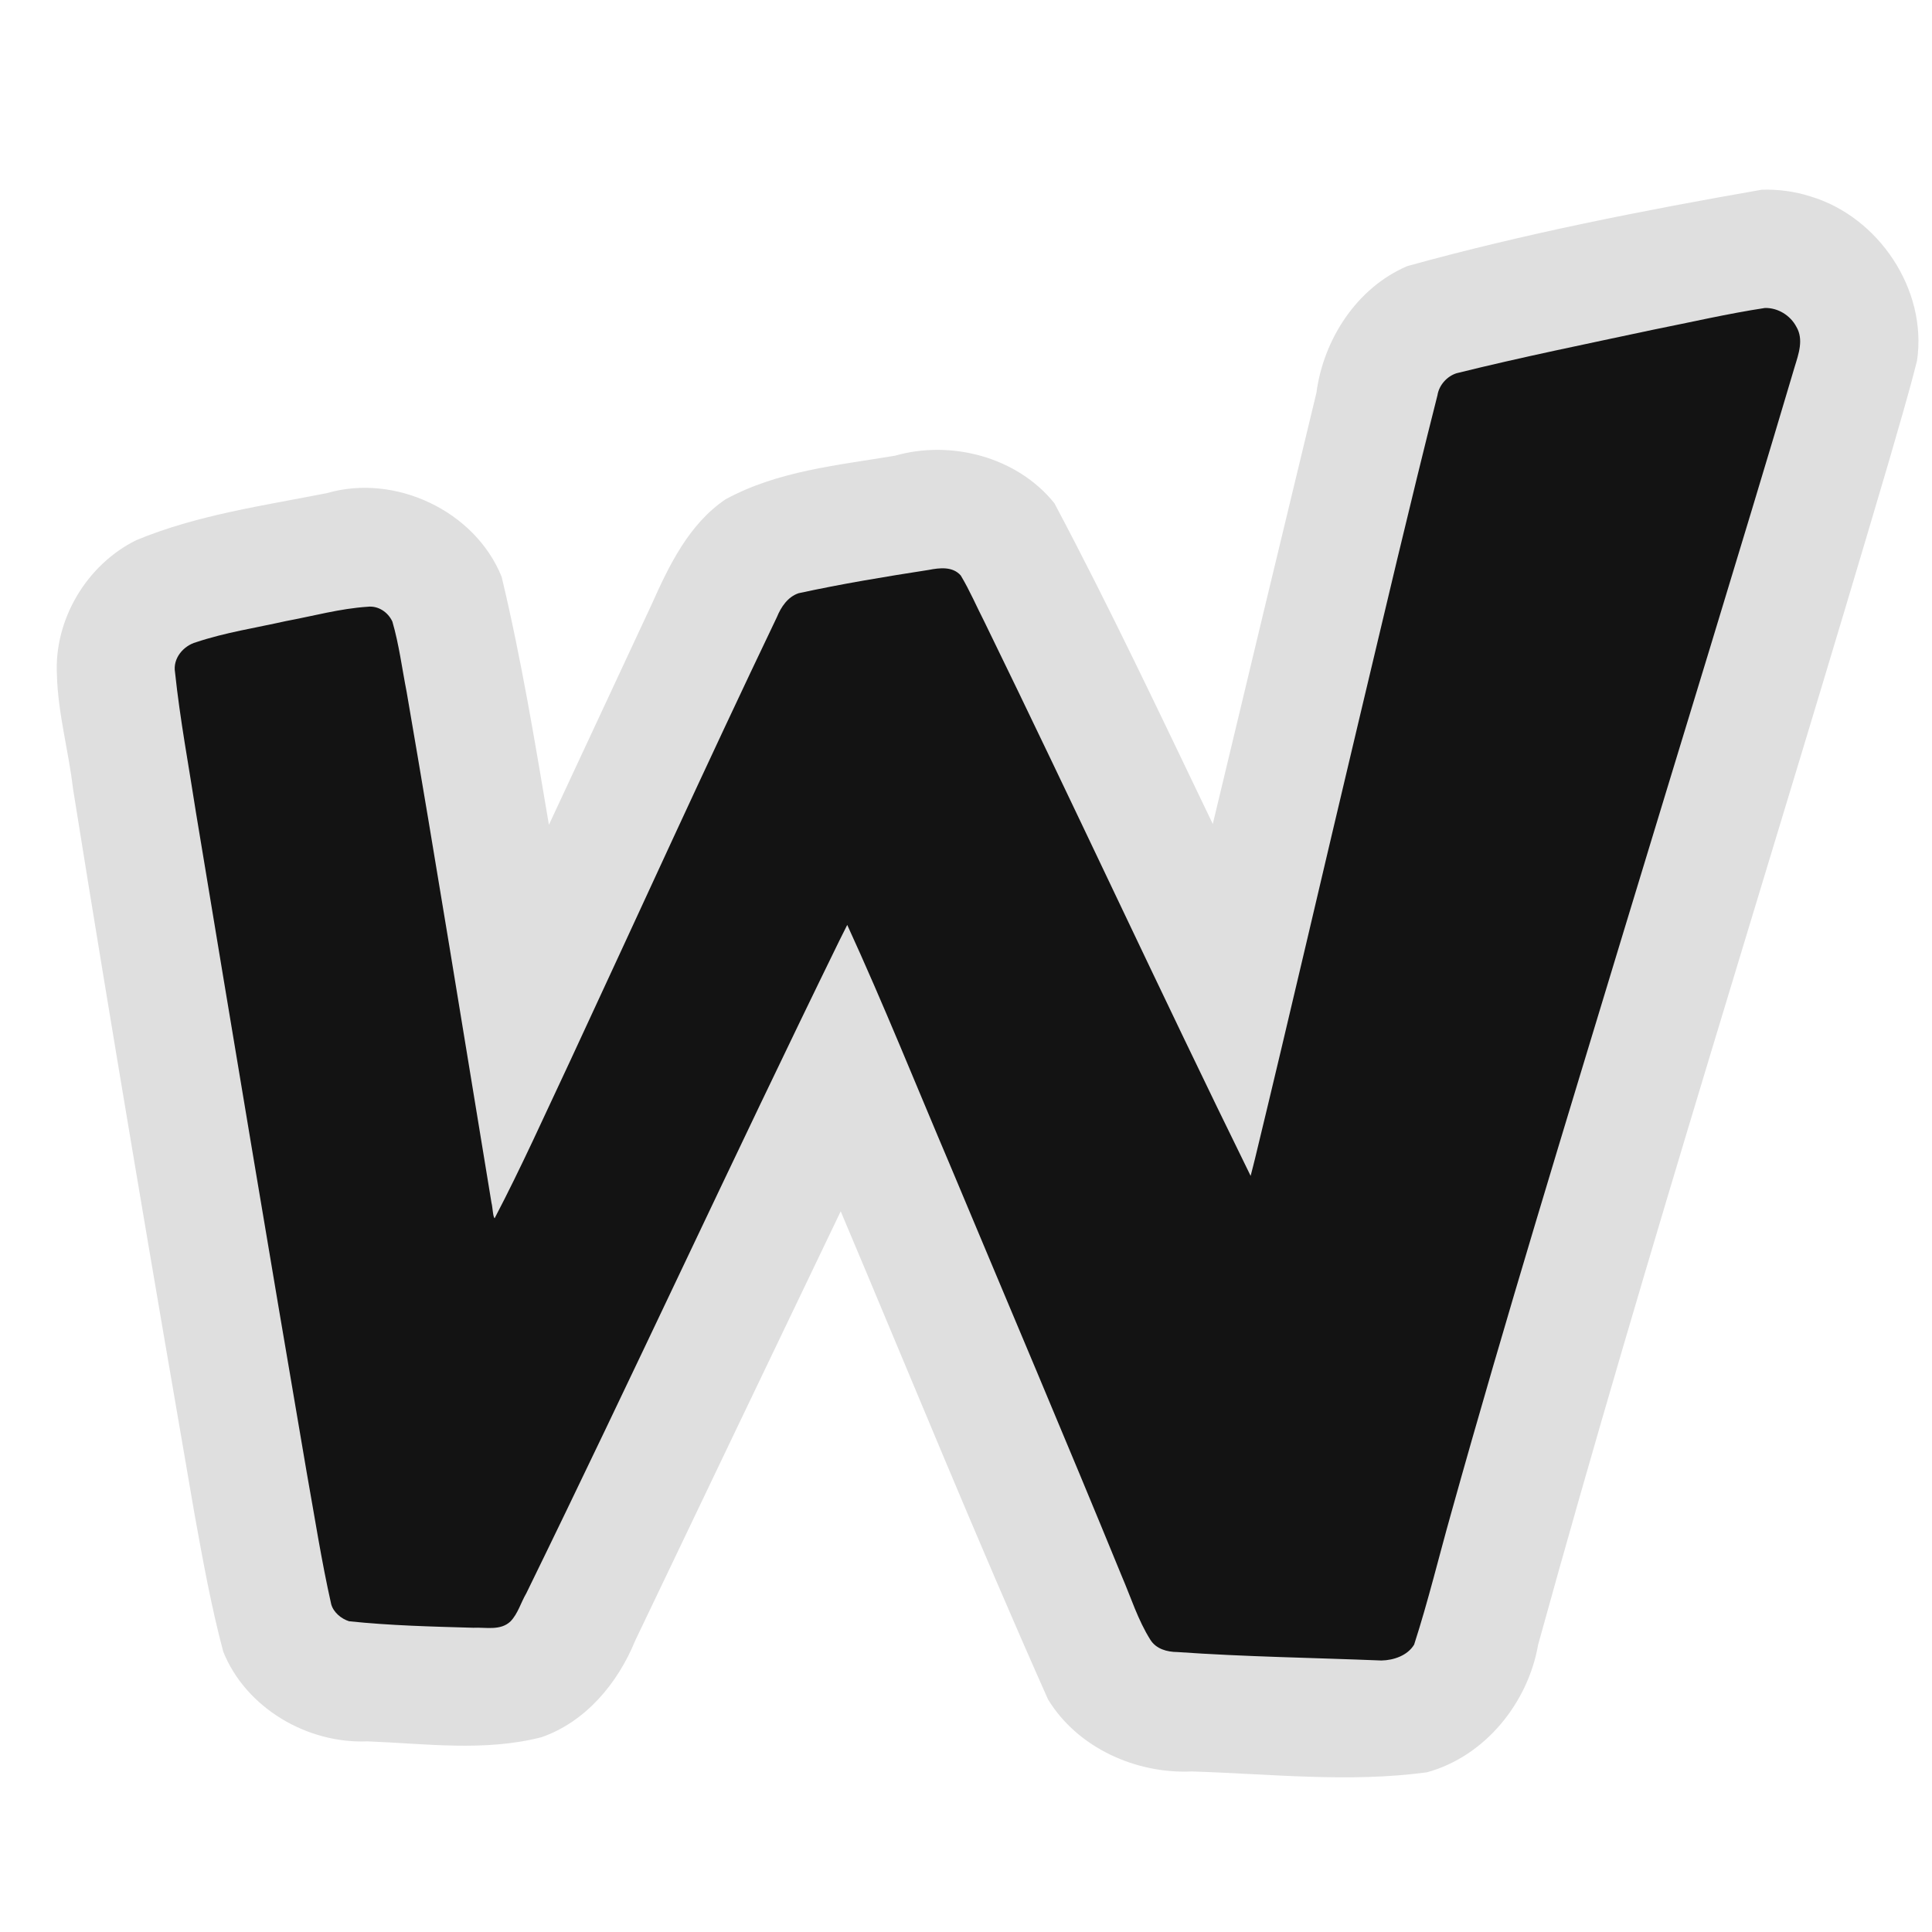<?xml version="1.0" encoding="UTF-8" standalone="no"?>
<svg
   xmlns:dc="http://purl.org/dc/elements/1.1/"
   xmlns:cc="http://creativecommons.org/ns#"
   xmlns:rdf="http://www.w3.org/1999/02/22-rdf-syntax-ns#"
   xmlns:svg="http://www.w3.org/2000/svg"
   xmlns="http://www.w3.org/2000/svg"
   xmlns:xlink="http://www.w3.org/1999/xlink"
   id="svg8"
   version="1.1"
   viewBox="0 0 198.438 198.438"
   height="750"
   width="750">
  <defs
     id="defs2">
    <linearGradient
       id="linearGradient1689">
      <stop
         id="stop1685"
         offset="0"
         style="stop-color:#bac8ca;stop-opacity:1" />
      <stop
         id="stop1687"
         offset="1"
         style="stop-color:#3c3c44;stop-opacity:1" />
    </linearGradient>
    <filter
       id="filter1639"
       style="color-interpolation-filters:sRGB">
      <feFlood
         id="feFlood1629"
         result="flood"
         flood-color="rgb(0,0,0)"
         flood-opacity="0.404" />
      <feComposite
         id="feComposite1631"
         result="composite1"
         operator="in"
         in2="SourceGraphic"
         in="flood" />
      <feGaussianBlur
         id="feGaussianBlur1633"
         result="blur"
         stdDeviation="0"
         in="composite1" />
      <feOffset
         id="feOffset1635"
         result="offset"
         dy="21.027"
         dx="19.032" />
      <feComposite
         id="feComposite1637"
         result="composite2"
         operator="over"
         in2="offset"
         in="SourceGraphic" />
    </filter>
    <linearGradient
       gradientUnits="userSpaceOnUse"
       y2="268.147"
       x2="60.722"
       y1="105.633"
       x1="220.488"
       id="linearGradient1691"
       xlink:href="#linearGradient1689"
       gradientTransform="matrix(0.87,0,0,0.834,1.604,13.107)" />
    <filter
       id="filter1795"
       style="color-interpolation-filters:sRGB">
      <feColorMatrix
         id="feColorMatrix1793"
         values="1.8 -0.2 -0.2 0 0 -0.2 1.8 -0.2 0 0 -0.2 -0.2 1.8 0 0 0 0 0 1 0 " />
    </filter>
    <filter
       style="color-interpolation-filters:sRGB"
       id="filter1795-5">
      <feColorMatrix
         values="1.8 -0.2 -0.2 0 0 -0.2 1.8 -0.2 0 0 -0.2 -0.2 1.8 0 0 0 0 0 1 0 "
         id="feColorMatrix1793-3" />
    </filter>
    <clipPath
       clipPathUnits="userSpaceOnUse"
       id="clipPath3211">
      <path
         id="path3213"
         d="m 145.483,234.224 c -6.827,-0.225 -10.917,-0.466 -11.423,-0.673 -1.15,-0.47 -1.547,-1.182 -3.907,-7.001 -1.923,-4.739 -5.612,-13.427 -23.824,-56.093 -2.995,-7.016 -5.583,-12.757 -5.751,-12.758 -0.168,-2.6e-4 -8.129,16.25 -17.691,36.112 -9.562,19.862 -17.643,36.379 -17.958,36.703 -0.315,0.325 -0.844,0.628 -1.176,0.675 -1.457,0.205 -15.138,-0.387 -15.755,-0.681 -0.362,-0.173 -0.883,-0.618 -1.156,-0.99 -0.38,-0.516 -2.422,-11.999 -8.688,-48.855 -7.426,-43.678 -8.158,-48.259 -7.832,-49.028 0.681,-1.609 1.161,-1.776 10.744,-3.732 9.902,-2.021 9.9,-2.021 11.037,-0.447 0.365,0.505 1.799,8.511 5.698,31.804 2.866,17.121 5.211,31.185 5.211,31.253 0,1.307 3.013,-4.822 15.703,-31.939 8.252,-17.635 15.263,-32.348 15.578,-32.695 0.316,-0.348 0.797,-0.751 1.069,-0.896 0.585,-0.311 14.162,-2.656 15.385,-2.656 0.522,-2.6e-4 1.057,0.23 1.411,0.607 0.313,0.334 7.335,14.637 15.604,31.783 8.269,17.147 15.164,31.218 15.322,31.27 0.372,0.122 -0.566,3.903 10.438,-42.061 5.28,-22.053 9.779,-40.367 9.998,-40.699 0.219,-0.332 0.693,-0.795 1.054,-1.029 0.677,-0.438 31.343,-6.873 32.753,-6.873 1.936,0 3.458,1.784 3.076,3.606 -0.241,1.146 -4.694,15.683 -15.439,50.395 -13.821,44.651 -18.751,61.063 -22.844,76.059 -1.102,4.039 -2.145,7.603 -2.317,7.92 -0.374,0.69 -1.869,1.356 -2.926,1.304 -0.418,-0.021 -5.547,-0.196 -11.396,-0.388 z"
         style="display:inline;fill:#000000;fill-opacity:0.398;stroke-width:0.272" />
    </clipPath>
  </defs>
  <g
     style="display:none"
     id="layer3" />
  <g
     style="display:inline"
     id="layer5" />
  <g
     style="display:inline"
     id="layer1" />
  <g
     id="layer4" />
  <g
     id="layer6"
     style="display:inline">
    <path
       id="path906-5"
       style="fill:#dfdfdf;fill-opacity:1;stroke-width:0.218"
       d="m 180.985,19.481 c -12.241,2.135 -24.459,4.53 -36.439,7.85 -5.188,2.217 -8.607,7.518 -9.334,13.01 -3.565,14.76 -7.115,29.524 -10.645,44.293 C 119.263,73.591 114.042,62.504 108.297,51.684 104.482,46.942 97.703,45.158 91.929,46.806 86.029,47.793 79.848,48.37 74.502,51.298 70.762,53.839 68.731,58.053 66.942,62.057 63.421,69.611 59.9,77.164 56.379,84.717 54.945,76.195 53.539,67.657 51.526,59.251 48.794,52.465 40.572,48.612 33.584,50.649 c -6.589,1.3 -13.334,2.239 -19.576,4.828 -5.1,2.51 -8.469,8.158 -8.162,13.848 0.103,3.94 1.194,7.761 1.65,11.662 3.979,24.914 8.211,49.793 12.506,74.656 0.851,4.691 1.697,9.397 2.929,14.005 2.336,5.8 8.65,9.474 14.817,9.208 5.923,0.23 12.021,1.081 17.869,-0.425 4.544,-1.576 7.849,-5.565 9.623,-9.918 7.025,-14.705 14.061,-29.405 21.109,-44.099 7.067,16.726 13.907,33.554 21.297,50.139 3.042,4.979 9.043,7.663 14.775,7.395 8.037,0.248 16.125,1.173 24.139,0.088 5.954,-1.631 10.38,-7.112 11.421,-13.102 11.226,-40.682 24.065,-80.904 35.982,-121.39 0.996,-3.495 2.058,-6.978 2.936,-10.502 1.085,-7.284 -3.95,-14.784 -10.951,-16.869 -1.599,-0.512 -3.288,-0.736 -4.965,-0.689 z" />
  </g>
  <g
     id="layer7"
     style="display:inline">
    <path
       id="path906-6"
       style="fill:#131313;fill-opacity:1;stroke-width:0.218"
       d="m 181.283,31.632 c -3.852,0.586 -7.655,1.473 -11.477,2.232 -6.743,1.442 -13.505,2.809 -20.196,4.47 -0.988,0.309 -1.804,1.223 -1.965,2.255 -2.848,11.245 -5.484,22.541 -8.174,33.824 -3.531,14.831 -6.967,29.721 -10.549,44.516 -0.157,0.615 -0.303,1.233 -0.468,1.846 -9.265,-18.854 -18.104,-37.982 -27.333,-56.886 -0.815,-1.591 -1.521,-3.253 -2.442,-4.782 -0.831,-0.949 -2.171,-0.788 -3.277,-0.572 -4.475,0.693 -8.949,1.432 -13.374,2.394 -1.115,0.371 -1.809,1.417 -2.235,2.461 -7.232,15.097 -14.148,30.346 -21.207,45.526 -2.556,5.42 -4.999,10.9 -7.78,16.21 -0.18,-0.117 -0.203,-1.136 -0.325,-1.586 C 47.6,106.04 44.776,88.53 41.764,71.052 41.29,68.647 40.988,66.195 40.301,63.841 39.854,62.874 38.847,62.193 37.759,62.32 c -2.841,0.186 -5.606,0.957 -8.398,1.474 -3.075,0.691 -6.214,1.165 -9.209,2.165 -1.323,0.369 -2.421,1.674 -2.174,3.095 0.512,4.858 1.42,9.665 2.164,14.491 3.737,22.581 7.5,45.158 11.364,67.717 0.81,4.508 1.505,9.042 2.513,13.51 0.231,0.837 1.037,1.499 1.838,1.75 4.234,0.443 8.499,0.547 12.754,0.667 1.281,-0.065 2.797,0.334 3.83,-0.661 0.761,-0.792 1.058,-1.931 1.613,-2.872 10.876,-22.244 21.245,-44.735 32.126,-66.976 0.28,-0.56 0.561,-1.121 0.841,-1.681 3.752,8.181 7.102,16.538 10.623,24.819 5.871,14.027 11.822,28.021 17.584,42.093 0.939,2.18 1.652,4.487 2.924,6.506 0.587,0.951 1.722,1.261 2.774,1.266 6.975,0.49 13.972,0.586 20.958,0.869 1.257,-0.022 2.688,-0.505 3.363,-1.631 1.446,-4.471 2.546,-9.048 3.823,-13.57 5.585,-20.006 11.691,-39.845 17.71,-59.724 5.857,-19.311 11.808,-38.596 17.55,-57.94 0.406,-1.323 0.951,-2.826 0.173,-4.13 -0.616,-1.167 -1.894,-1.954 -3.218,-1.924 z" />
  </g>
</svg>
